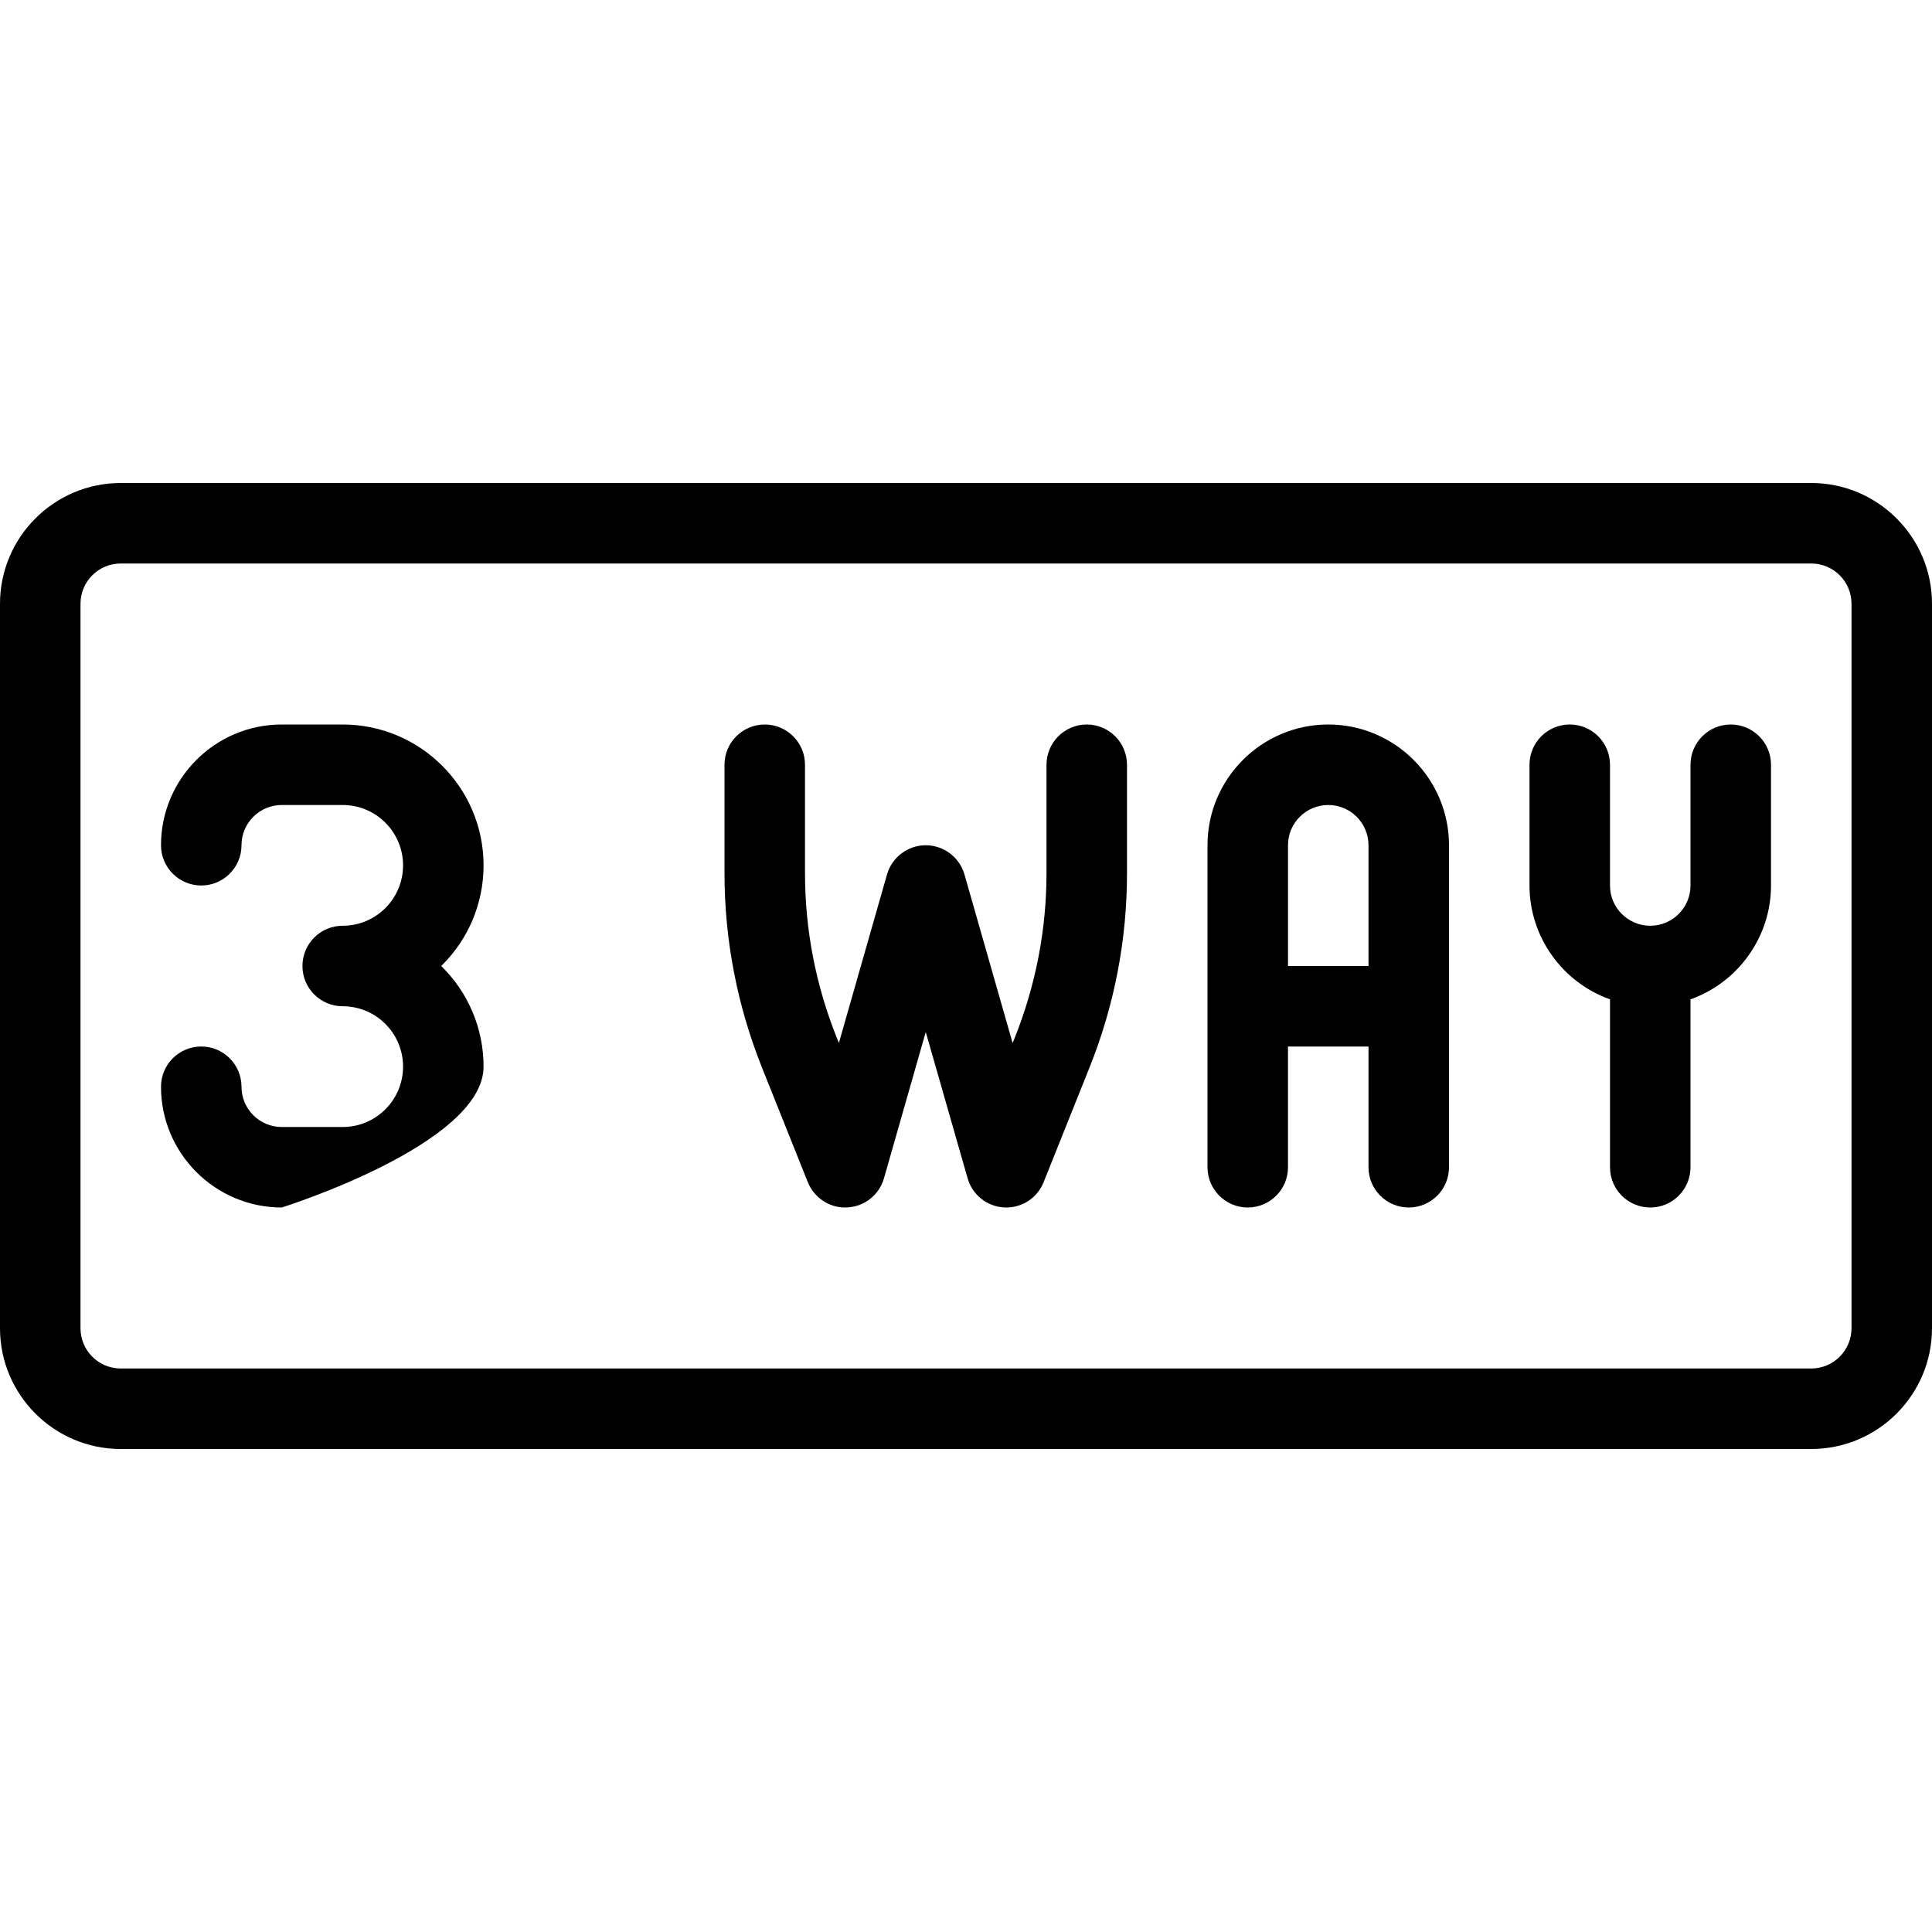 <?xml version="1.0" encoding="utf-8"?>
<!-- Generator: Adobe Illustrator 22.1.0, SVG Export Plug-In . SVG Version: 6.00 Build 0)  -->
<svg version="1.1" id="Layer_1" xmlns="http://www.w3.org/2000/svg" xmlns:xlink="http://www.w3.org/1999/xlink" x="0px" y="0px"
	 viewBox="0 0 24 24" style="enable-background:new 0 0 24 24;" xml:space="preserve">
<g>
	<title>road-sign-3-way</title>
	<path d="M10.495,15c-0.2,0-0.385-0.127-0.46-0.315l-0.571-1.427C9.157,12.487,9,11.675,9,10.845V9.5C9,9.224,9.224,9,9.5,9
		S10,9.224,10,9.5v1.345c0,0.703,0.133,1.39,0.393,2.042l0.028,0.069l0.598-2.094C11.08,10.649,11.278,10.5,11.5,10.5
		s0.42,0.149,0.481,0.363l0.598,2.094l0.028-0.069C12.867,12.235,13,11.547,13,10.845V9.5C13,9.224,13.224,9,13.5,9S14,9.224,14,9.5
		v1.345c0,0.831-0.156,1.643-0.465,2.414l-0.571,1.427C12.888,14.876,12.706,15,12.5,15c-0.005,0-0.022,0-0.027-0.001
		c-0.212-0.011-0.394-0.156-0.453-0.362L11.5,12.82l-0.519,1.817c-0.058,0.205-0.241,0.351-0.455,0.362C10.522,15,10.5,15,10.495,15
		z"/>
	<path d="M17.5,15c-0.276,0-0.5-0.224-0.5-0.5V13h-1v1.5c0,0.276-0.224,0.5-0.5,0.5S15,14.776,15,14.5v-4C15,9.673,15.673,9,16.5,9
		S18,9.673,18,10.5v4C18,14.776,17.776,15,17.5,15z M17,12v-1.5c0-0.276-0.224-0.5-0.5-0.5S16,10.224,16,10.5V12H17z"/>
	<path d="M20.5,15c-0.276,0-0.5-0.224-0.5-0.5v-2.086c-0.59-0.209-1-0.774-1-1.414V9.5C19,9.224,19.224,9,19.5,9S20,9.224,20,9.5V11
		c0,0.276,0.224,0.5,0.5,0.5S21,11.276,21,11V9.5C21,9.224,21.224,9,21.5,9S22,9.224,22,9.5V11c0,0.64-0.41,1.205-1,1.414V14.5
		C21,14.776,20.776,15,20.5,15z"/>
	<path d="M1.5,18C0.673,18,0,17.327,0,16.5v-9C0,6.673,0.673,6,1.5,6h21C23.327,6,24,6.673,24,7.5v9c0,0.827-0.673,1.5-1.5,1.5H1.5z
		 M1.5,7C1.224,7,1,7.224,1,7.5v9C1,16.776,1.224,17,1.5,17h21c0.276,0,0.5-0.224,0.5-0.5v-9C23,7.224,22.776,7,22.5,7H1.5z"/>
	<path d="M3.5,15C2.673,15,2,14.327,2,13.5C2,13.224,2.224,13,2.5,13S3,13.224,3,13.5S3.224,14,3.5,14h0.757
		c0.414,0,0.75-0.336,0.75-0.75s-0.336-0.75-0.75-0.75c-0.276,0-0.5-0.224-0.5-0.5c0-0.276,0.224-0.5,0.5-0.5
		c0.414,0,0.75-0.336,0.75-0.75S4.671,10,4.257,10H3.5C3.224,10,3,10.224,3,10.5S2.776,11,2.5,11S2,10.776,2,10.5
		C2,9.673,2.673,9,3.5,9h0.757c0.965,0,1.75,0.785,1.75,1.75c0,0.476-0.192,0.924-0.526,1.25c0.334,0.326,0.526,0.774,0.526,1.25
		C6.007,14.215,3.5,15,3.5,15z"/>
</g>
</svg>
